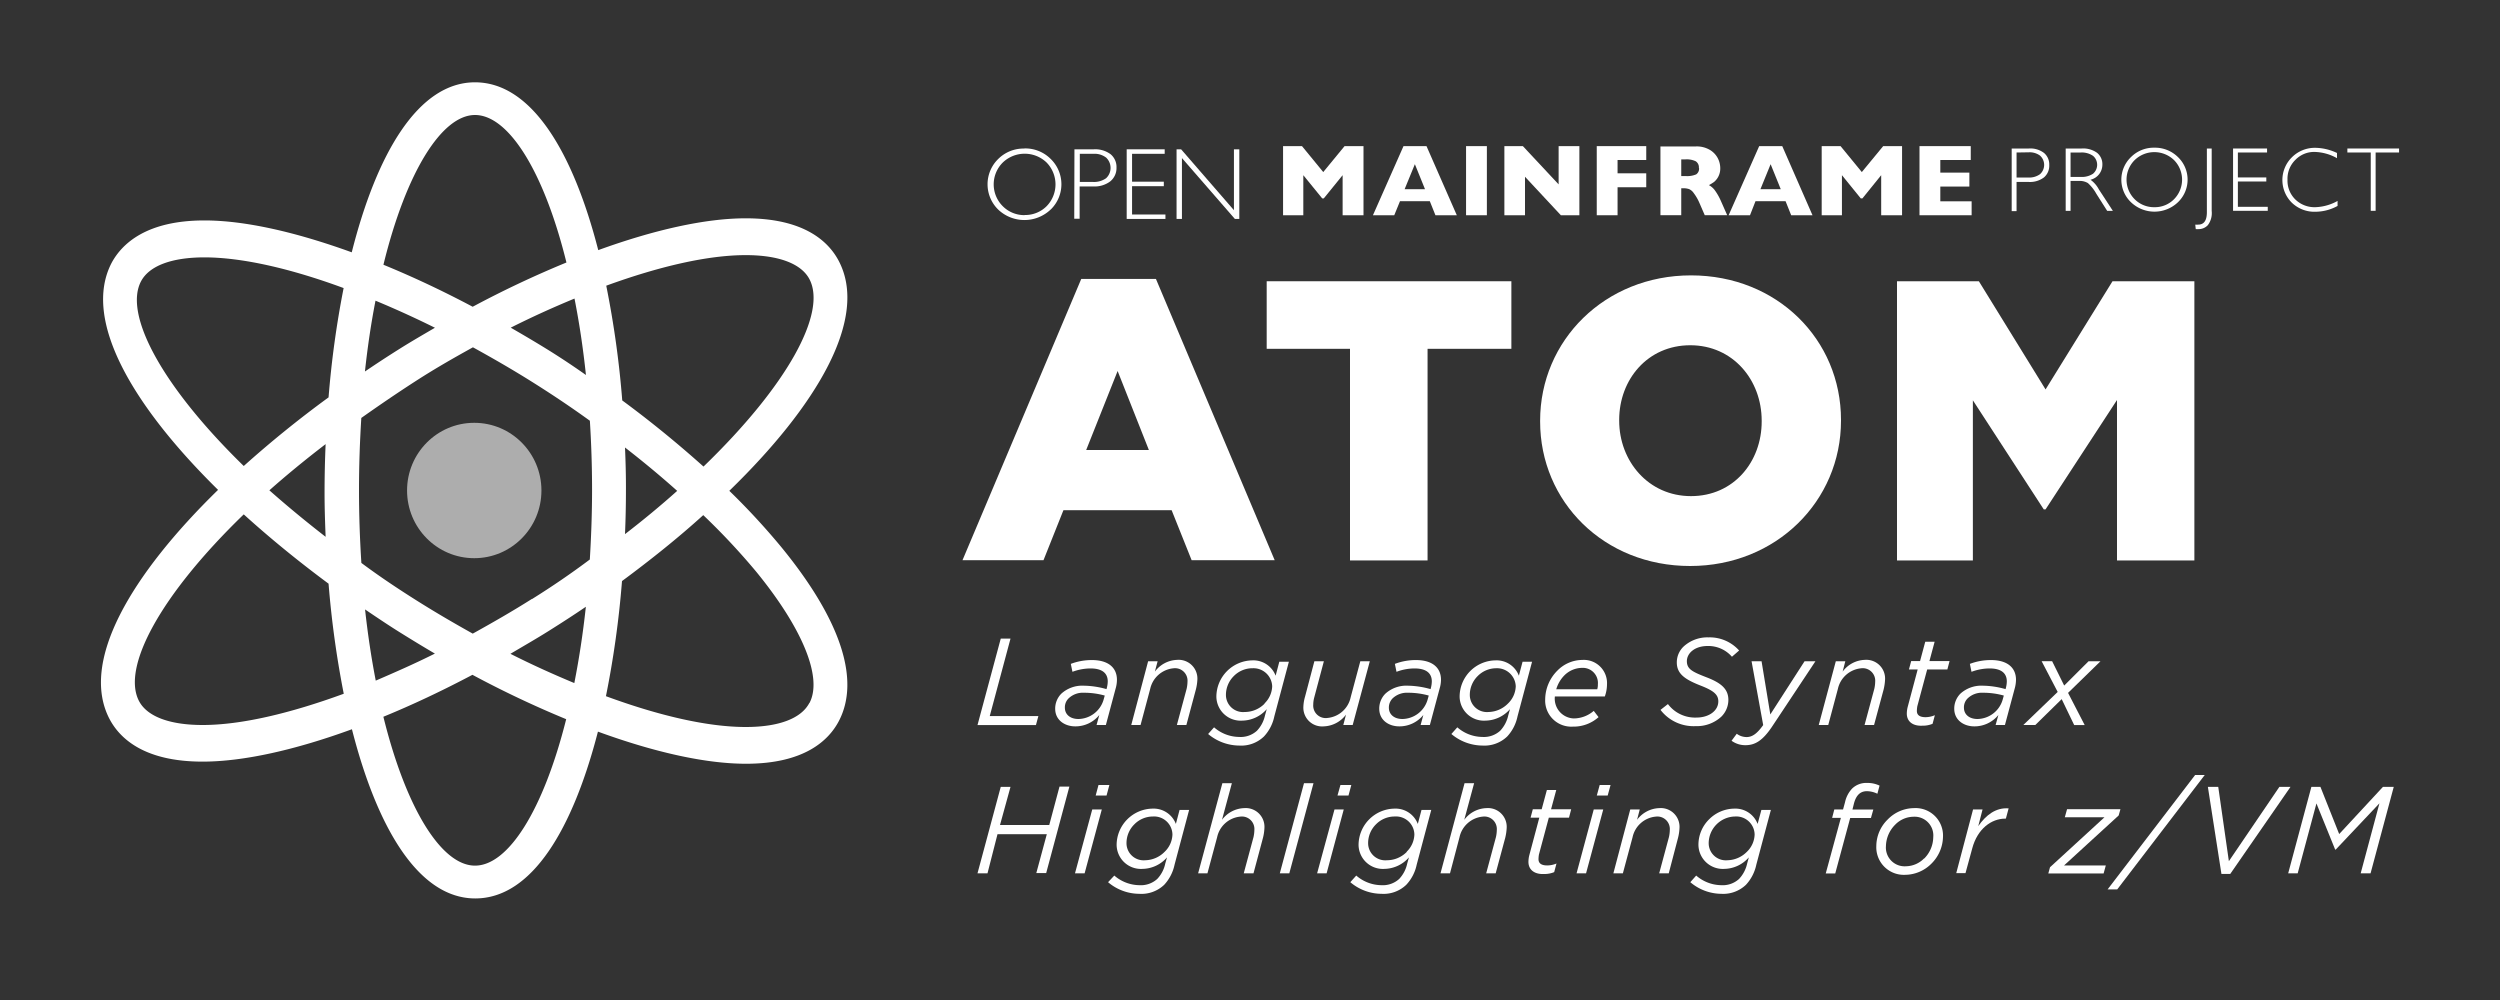 <svg id="Layer_1" data-name="Layer 1" xmlns="http://www.w3.org/2000/svg" viewBox="0 0 400 160"><rect x="0" y="0" width="400" height="160" fill="#333333" stroke="none"/><defs><style>.cls-1,.cls-2{fill:#fff;}.cls-2{opacity:0.6;}</style></defs><title>OMP_ProjectLogos</title><path class="cls-1" d="M321.87,23.76h2.75a3.61,3.61,0,0,1,2.42.71,2.39,2.39,0,0,1,.84,1.92,2.45,2.45,0,0,1-.85,2,3.72,3.72,0,0,1-2.48.72h-1.9v4.67h-.78Zm.78.64v4h1.85a2.91,2.91,0,0,0,1.9-.53,2,2,0,0,0,.12-2.86.47.47,0,0,1-.1-.1,2.78,2.78,0,0,0-1.82-.54Z"/><path class="cls-1" d="M330.51,23.76h2.56a3.79,3.79,0,0,1,2.46.69,2.33,2.33,0,0,1,.85,1.89,2.48,2.48,0,0,1-1.9,2.42,4.46,4.46,0,0,1,1.33,1.53l2.25,3.45h-.91L335.41,31a6.58,6.58,0,0,0-1.35-1.71,2.54,2.54,0,0,0-1.42-.34h-1.35v4.79h-.78Zm.78.64v3.91h1.65a3.24,3.24,0,0,0,1.94-.51,1.88,1.88,0,0,0,.22-2.65,1.75,1.75,0,0,0-.24-.23,3.18,3.18,0,0,0-1.94-.52Z"/><path class="cls-1" d="M344.7,23.63a5.21,5.21,0,0,1,3.76,1.49,5,5,0,0,1,.12,7.13l-.12.12a5.44,5.44,0,0,1-7.49,0,5,5,0,0,1-.1-7.15.47.47,0,0,1,.1-.1,5.15,5.15,0,0,1,3.73-1.49m0,9.52a4.29,4.29,0,0,0,3.15-1.28,4.45,4.45,0,0,0,0-6.25,4.53,4.53,0,0,0-6.31,0,4.42,4.42,0,0,0,0,6.25h0a4.35,4.35,0,0,0,3.16,1.28"/><path class="cls-1" d="M353.87,23.76v10a3.18,3.18,0,0,1-.62,2.27,2,2,0,0,1-1.47.63,3.55,3.55,0,0,1-.46,0l-.08-.72a2.4,2.4,0,0,0,.46,0c.94,0,1.4-.66,1.4-2V23.76Z"/><polygon class="cls-1" points="362.73 23.76 362.73 24.4 358.06 24.4 358.06 28.39 362.61 28.39 362.61 29.04 358.06 29.04 358.06 33.09 362.84 33.09 362.84 33.73 357.29 33.73 357.29 23.76 362.73 23.76"/><path class="cls-1" d="M373.92,24.47v.84a7.66,7.66,0,0,0-3.56-1,4.17,4.17,0,0,0-3.1,1.27A4.22,4.22,0,0,0,366,28.76a4.2,4.2,0,0,0,1.25,3.15,4.38,4.38,0,0,0,3.21,1.24,7.76,7.76,0,0,0,3.55-1v.8a7.42,7.42,0,0,1-3.54.93,5.2,5.2,0,0,1-3.79-1.46,5.11,5.11,0,0,1,0-7.23l.07-.07a5.2,5.2,0,0,1,3.69-1.47,8.39,8.39,0,0,1,3.51.84"/><polygon class="cls-1" points="383.85 23.76 383.85 24.4 380.1 24.4 380.1 33.73 379.32 33.73 379.32 24.4 375.58 24.4 375.58 23.76 383.85 23.76"/><polygon class="cls-1" points="218.16 34.44 214.82 34.44 214.82 28.03 211.81 31.74 211.55 31.74 208.53 28.03 208.53 34.44 205.29 34.44 205.29 23.38 208.32 23.38 211.72 27.53 215.13 23.38 218.16 23.38 218.16 34.44"/><path class="cls-1" d="M233.09,34.44h-3.42l-.9-2.25H224l-.92,2.25h-3.41l4.89-11.06h3.68ZM228,30.27l-1.62-4-1.64,4Z"/><rect class="cls-1" x="234.57" y="23.38" width="3.33" height="11.06"/><polygon class="cls-1" points="252.7 34.44 249.74 34.44 244 28.28 244 34.44 240.7 34.44 240.7 23.38 243.66 23.38 249.38 29.5 249.38 23.38 252.7 23.38 252.7 34.44"/><polygon class="cls-1" points="263.4 29.96 258.81 29.96 258.81 34.44 255.48 34.44 255.48 23.38 263.4 23.38 263.4 25.6 258.81 25.6 258.81 27.73 263.4 27.73 263.4 29.96"/><path class="cls-1" d="M276.35,34.43h-3.59l-.87-2A7.5,7.5,0,0,0,271,30.9a1.76,1.76,0,0,0-.74-.64,2.72,2.72,0,0,0-.94-.14H269v4.31h-3.33v-11h5.67a4.12,4.12,0,0,1,2.25.56,3.37,3.37,0,0,1,1.27,1.35,3.49,3.49,0,0,1,.38,1.52,2.82,2.82,0,0,1-.32,1.42,2.77,2.77,0,0,1-.68.84,8.39,8.39,0,0,1-.81.5,3,3,0,0,1,.88.74,9,9,0,0,1,1,1.72Zm-4.53-7.56a1.15,1.15,0,0,0-.51-1.07,3.39,3.39,0,0,0-1.63-.3H269v2.67h.72a3.65,3.65,0,0,0,1.67-.27,1.1,1.1,0,0,0,.46-1"/><path class="cls-1" d="M290,34.44h-3.41l-.9-2.25h-4.81L280,34.44h-3.42l4.89-11.06h3.69Zm-5.08-4.17-1.62-4-1.63,4Z"/><polygon class="cls-1" points="304.33 34.44 300.99 34.44 300.99 28.03 297.99 31.74 297.72 31.74 294.71 28.03 294.71 34.44 291.47 34.44 291.47 23.38 294.49 23.38 297.89 27.53 301.31 23.38 304.33 23.38 304.33 34.44"/><polygon class="cls-1" points="315.46 34.44 307.12 34.44 307.12 23.38 315.32 23.38 315.32 25.6 310.45 25.6 310.45 27.62 315.1 27.62 315.1 29.85 310.45 29.85 310.45 32.21 315.46 32.21 315.46 34.44"/><path class="cls-1" d="M163.9,23.75a5.74,5.74,0,0,1,4.19,1.66,5.64,5.64,0,0,1,.14,8l-.14.13a6.09,6.09,0,0,1-8.37,0,5.66,5.66,0,0,1-.11-8l.11-.11a5.73,5.73,0,0,1,4.18-1.66m0,10.63A4.83,4.83,0,0,0,167.45,33a5,5,0,0,0,0-7,5.06,5.06,0,0,0-7,0,4.93,4.93,0,0,0,0,7h0a4.85,4.85,0,0,0,3.53,1.42"/><path class="cls-1" d="M171.91,23.89H175a4.13,4.13,0,0,1,2.7.79,2.65,2.65,0,0,1,.94,2.15,2.74,2.74,0,0,1-1,2.19,4.17,4.17,0,0,1-2.77.81h-2.13V35h-.86Zm.86.72v4.5h2.07a3.35,3.35,0,0,0,2.13-.59,2.26,2.26,0,0,0,.12-3.19.57.57,0,0,0-.11-.11,3,3,0,0,0-2-.61Z"/><polygon class="cls-1" points="186.35 23.89 186.35 24.61 181.13 24.61 181.13 29.07 186.21 29.07 186.21 29.79 181.13 29.79 181.13 34.32 186.47 34.32 186.47 35.03 180.27 35.03 180.27 23.89 186.35 23.89"/><polygon class="cls-1" points="198.29 23.89 198.29 35.03 197.58 35.03 189.11 25.29 189.11 35.03 188.25 35.03 188.25 23.89 188.98 23.89 197.43 33.63 197.43 23.89 198.29 23.89"/><path class="cls-1" d="M173,44.63h11.95l19,45H190.66l-3.2-8H170.15l-3.19,8H154ZM183.82,72l-5-12.64L173.79,72Z"/><path class="cls-1" d="M216,55.81H202.67V45h39.15V55.81H228.41V89.67H216Z"/><path class="cls-1" d="M246.42,67.44v-.13c0-12.84,10.35-23.25,24.14-23.25s24,10.28,24,23.12v.13c0,12.84-10.35,23.25-24.14,23.25S246.42,80.28,246.42,67.44Zm35.45,0v-.13c0-6.52-4.6-12.07-11.43-12.07s-11.37,5.49-11.37,11.94v.13c0,6.45,4.66,12.07,11.49,12.07S281.87,73.89,281.87,67.44Z"/><path class="cls-1" d="M303.52,45h13.1l10.67,17.31L338,45h13.1V89.67H338.72V64l-11.43,17.5H327L315.66,64.05V89.67H303.52Z"/><path class="cls-1" d="M160.12,102.18h1.56l-3.32,12.39h7.78l-.39,1.44H156.4Z"/><path class="cls-1" d="M168.83,113.4a3.39,3.39,0,0,1,1-2.43,5,5,0,0,1,3.58-1.26,13.87,13.87,0,0,1,3.63.55l.06-.23a4.12,4.12,0,0,0,.14-1c0-1.33-.91-2.08-2.76-2.08a8.35,8.35,0,0,0-2.89.54l-.26-1.27a9.43,9.43,0,0,1,3.38-.61c2.57,0,4,1.18,4,3.16a5.06,5.06,0,0,1-.21,1.4L176.94,116h-1.49l.44-1.6a4.91,4.91,0,0,1-3.81,1.82C170.36,116.23,168.83,115.22,168.83,113.4Zm7.73-1.4.2-.71a12.17,12.17,0,0,0-3.32-.45,3.29,3.29,0,0,0-2.41.85,2,2,0,0,0-.65,1.54c0,1.08.85,1.81,2.17,1.81A4.28,4.28,0,0,0,176.56,112Z"/><path class="cls-1" d="M183.7,105.8h1.52l-.44,1.66a4.62,4.62,0,0,1,3.56-1.88,3,3,0,0,1,3.24,3.16,7.78,7.78,0,0,1-.24,1.58L189.82,116H188.3l1.56-5.79a5.55,5.55,0,0,0,.14-1.14,2,2,0,0,0-2.27-2.14,4.22,4.22,0,0,0-3.7,3.3L182.49,116H181Z"/><path class="cls-1" d="M193.3,117.44l.95-1.07a6.18,6.18,0,0,0,4,1.54,3.85,3.85,0,0,0,2.87-1,5.12,5.12,0,0,0,1.28-2.45l.28-1a5.3,5.3,0,0,1-3.91,1.84,3.89,3.89,0,0,1-4.15-3.85,5.84,5.84,0,0,1,5.73-5.79,3.81,3.81,0,0,1,3.75,2.45l.59-2.23h1.53l-2.33,8.75a6.69,6.69,0,0,1-1.67,3.22,5.24,5.24,0,0,1-3.95,1.44A7.81,7.81,0,0,1,193.3,117.44Zm9-4.87a4,4,0,0,0,1.25-2.76,3,3,0,0,0-3.14-2.89,4.17,4.17,0,0,0-3,1.25,4.24,4.24,0,0,0-1.26,3,2.74,2.74,0,0,0,3,2.75A4.48,4.48,0,0,0,202.35,112.57Z"/><path class="cls-1" d="M208.54,113.07a6.59,6.59,0,0,1,.26-1.58l1.5-5.69h1.52l-1.54,5.79a4.48,4.48,0,0,0-.16,1.14,2,2,0,0,0,2.3,2.14,4.2,4.2,0,0,0,3.69-3.32l1.54-5.75h1.52L216.43,116h-1.5l.43-1.66a4.65,4.65,0,0,1-3.56,1.88A3,3,0,0,1,208.54,113.07Z"/><path class="cls-1" d="M220.68,113.4a3.35,3.35,0,0,1,1-2.43,5,5,0,0,1,3.57-1.26,14,14,0,0,1,3.64.55l.06-.23a4.12,4.12,0,0,0,.14-1c0-1.33-.91-2.08-2.77-2.08a8.24,8.24,0,0,0-2.88.54l-.26-1.27a9.39,9.39,0,0,1,3.38-.61c2.57,0,4,1.18,4,3.16a5.09,5.09,0,0,1-.22,1.4L228.78,116H227.3l.43-1.6a4.91,4.91,0,0,1-3.81,1.82C222.2,116.23,220.68,115.22,220.68,113.4Zm7.72-1.4.2-.71a12.11,12.11,0,0,0-3.32-.45,3.33,3.33,0,0,0-2.41.85,2.07,2.07,0,0,0-.65,1.54c0,1.08.85,1.81,2.17,1.81A4.28,4.28,0,0,0,228.4,112Z"/><path class="cls-1" d="M232.22,117.44l.95-1.07a6.18,6.18,0,0,0,4,1.54,3.87,3.87,0,0,0,2.87-1,5.21,5.21,0,0,0,1.28-2.45l.28-1a5.32,5.32,0,0,1-3.92,1.84,3.89,3.89,0,0,1-4.14-3.85,5.82,5.82,0,0,1,5.73-5.79,3.81,3.81,0,0,1,3.75,2.45l.59-2.23h1.52l-2.33,8.75a6.69,6.69,0,0,1-1.66,3.22,5.26,5.26,0,0,1-3.95,1.44A7.79,7.79,0,0,1,232.22,117.44Zm9.05-4.87a4,4,0,0,0,1.25-2.76,3,3,0,0,0-3.15-2.89,4.17,4.17,0,0,0-2.94,1.25,4.24,4.24,0,0,0-1.26,3,2.74,2.74,0,0,0,3,2.75A4.49,4.49,0,0,0,241.27,112.57Z"/><path class="cls-1" d="M248.78,111.43a3.16,3.16,0,0,0,3,3.52,4.93,4.93,0,0,0,3.22-1.21l.77,1a6,6,0,0,1-4.11,1.52,4.18,4.18,0,0,1-4.43-4.35,6.59,6.59,0,0,1,1.94-4.6,5.63,5.63,0,0,1,4-1.72,3.71,3.71,0,0,1,3.95,3.91,5.81,5.81,0,0,1-.35,1.94Zm.2-1.15h6.58a2.52,2.52,0,0,0,.1-.79,2.42,2.42,0,0,0-2.55-2.63,4.06,4.06,0,0,0-2.84,1.23A5.27,5.27,0,0,0,249,110.28Z"/><path class="cls-1" d="M265.68,113.58l1.19-.93a5.42,5.42,0,0,0,4.56,2.16c2,0,3.5-1.09,3.5-2.59,0-1.07-.71-1.7-2.84-2.53-2.55-1-3.8-1.9-3.8-3.7a3.5,3.5,0,0,1,1.07-2.53,5.63,5.63,0,0,1,4-1.48,6.32,6.32,0,0,1,4.9,2.1l-1.15,1a5,5,0,0,0-3.89-1.72c-2.07,0-3.32,1.16-3.32,2.43s.89,1.7,3.07,2.55c2.37.9,3.57,1.87,3.57,3.65a3.78,3.78,0,0,1-1.12,2.67,5.76,5.76,0,0,1-4.12,1.52A6.66,6.66,0,0,1,265.68,113.58Z"/><path class="cls-1" d="M280.25,105.8h1.6l1.4,8.51,5.48-8.51h1.74l-7,10.55c-1.44,2.11-2.63,2.88-4.19,2.88a3.71,3.71,0,0,1-2.23-.71l.83-1.12a2.64,2.64,0,0,0,1.56.53c.87,0,1.64-.47,2.67-1.92Z"/><path class="cls-1" d="M293.73,105.8h1.52l-.43,1.66a4.58,4.58,0,0,1,3.55-1.88,3,3,0,0,1,3.24,3.16,8.49,8.49,0,0,1-.23,1.58L299.85,116h-1.52l1.56-5.79a5.55,5.55,0,0,0,.14-1.14,2,2,0,0,0-2.27-2.14,4.22,4.22,0,0,0-3.7,3.3L292.52,116H291Z"/><path class="cls-1" d="M305.09,114.17a4.52,4.52,0,0,1,.14-1.06l1.6-6h-1.4l.36-1.34h1.42l.83-3.09h1.5l-.83,3.09h3.22l-.35,1.34h-3.23L306.77,113a5,5,0,0,0-.07.75c0,.71.53,1,1.4,1a3.88,3.88,0,0,0,1.48-.32l-.37,1.38a4.07,4.07,0,0,1-1.63.3C306.12,116.19,305.09,115.5,305.09,114.17Z"/><path class="cls-1" d="M312.68,113.4a3.39,3.39,0,0,1,1-2.43,5,5,0,0,1,3.58-1.26,13.87,13.87,0,0,1,3.63.55l.06-.23a4.12,4.12,0,0,0,.14-1c0-1.33-.91-2.08-2.76-2.08a8.35,8.35,0,0,0-2.89.54l-.26-1.27a9.43,9.43,0,0,1,3.38-.61c2.57,0,4,1.18,4,3.16a5.47,5.47,0,0,1-.21,1.4L320.79,116H319.3l.44-1.6a4.93,4.93,0,0,1-3.82,1.82C314.21,116.23,312.68,115.22,312.68,113.4Zm7.73-1.4.2-.71a12.17,12.17,0,0,0-3.32-.45,3.29,3.29,0,0,0-2.41.85,2,2,0,0,0-.65,1.54c0,1.08.85,1.81,2.17,1.81A4.28,4.28,0,0,0,320.41,112Z"/><path class="cls-1" d="M330.27,109.69l3.9-3.89h1.91l-5.19,5.06,2.66,5.15h-1.68l-2-4.15L325.65,116h-1.92l5.5-5.29-2.57-4.92h1.68Z"/><path class="cls-1" d="M160.12,125.9h1.56L160,132h7.88l1.64-6.14h1.58l-3.71,13.83h-1.58l1.68-6.22h-7.89L158,139.73H156.4Z"/><path class="cls-1" d="M174.76,129.51h1.53l-2.75,10.22H172Zm1-3.91h1.74l-.45,1.68h-1.74Z"/><path class="cls-1" d="M177.29,141.15l1-1.06a6.23,6.23,0,0,0,4,1.54,3.89,3.89,0,0,0,2.87-1,5.12,5.12,0,0,0,1.28-2.45l.28-1a5.3,5.3,0,0,1-3.91,1.84,3.89,3.89,0,0,1-4.15-3.85,5.84,5.84,0,0,1,5.73-5.79,3.81,3.81,0,0,1,3.75,2.45l.59-2.24h1.53l-2.33,8.76a6.77,6.77,0,0,1-1.66,3.22,5.28,5.28,0,0,1-4,1.44A7.76,7.76,0,0,1,177.29,141.15Zm9.05-4.86a4,4,0,0,0,1.25-2.76,2.94,2.94,0,0,0-3.14-2.89,4.17,4.17,0,0,0-2.95,1.25,4.22,4.22,0,0,0-1.26,3,2.74,2.74,0,0,0,3,2.75A4.48,4.48,0,0,0,186.34,136.29Z"/><path class="cls-1" d="M195.58,125.31h1.52l-1.58,5.86a4.62,4.62,0,0,1,3.55-1.87,3,3,0,0,1,3.24,3.16,7.73,7.73,0,0,1-.23,1.58l-1.52,5.69H199l1.56-5.79a5.65,5.65,0,0,0,.14-1.15,2,2,0,0,0-2.27-2.13,4.19,4.19,0,0,0-3.69,3.3l-1.55,5.77H191.7Z"/><path class="cls-1" d="M208.64,125.31h1.52l-3.87,14.42h-1.52Z"/><path class="cls-1" d="M213.52,129.51H215l-2.74,10.22h-1.52Zm.95-3.91h1.74l-.45,1.68H214Z"/><path class="cls-1" d="M216.05,141.15l.95-1.06a6.23,6.23,0,0,0,4,1.54,3.89,3.89,0,0,0,2.87-1,5.12,5.12,0,0,0,1.28-2.45l.28-1a5.3,5.3,0,0,1-3.91,1.84,3.89,3.89,0,0,1-4.15-3.85,5.84,5.84,0,0,1,5.73-5.79,3.81,3.81,0,0,1,3.75,2.45l.59-2.24H229l-2.33,8.76a6.69,6.69,0,0,1-1.67,3.22,5.24,5.24,0,0,1-3.95,1.44A7.76,7.76,0,0,1,216.05,141.15Zm9-4.86a4,4,0,0,0,1.25-2.76,2.94,2.94,0,0,0-3.14-2.89,4.17,4.17,0,0,0-3,1.25,4.22,4.22,0,0,0-1.26,3,2.74,2.74,0,0,0,3,2.75A4.48,4.48,0,0,0,225.1,136.29Z"/><path class="cls-1" d="M234.33,125.31h1.53l-1.58,5.86a4.6,4.6,0,0,1,3.55-1.87,3,3,0,0,1,3.24,3.16,8.49,8.49,0,0,1-.23,1.58l-1.53,5.69h-1.52l1.56-5.79a5.65,5.65,0,0,0,.14-1.15,2,2,0,0,0-2.27-2.13,4.21,4.21,0,0,0-3.7,3.3L232,139.73h-1.52Z"/><path class="cls-1" d="M244.55,137.89a4.52,4.52,0,0,1,.14-1.06l1.6-6h-1.4l.36-1.35h1.42l.83-3.08H249l-.83,3.08h3.22l-.35,1.35h-3.23l-1.58,5.89a4.87,4.87,0,0,0-.07.75c0,.71.53,1,1.4,1a3.85,3.85,0,0,0,1.48-.31l-.37,1.38a4.07,4.07,0,0,1-1.63.3C245.58,139.91,244.55,139.22,244.55,137.89Z"/><path class="cls-1" d="M255,129.51h1.52l-2.75,10.22h-1.52Zm.95-3.91h1.74l-.46,1.68h-1.74Z"/><path class="cls-1" d="M260.84,129.51h1.52l-.43,1.66a4.62,4.62,0,0,1,3.55-1.87,3,3,0,0,1,3.24,3.16,7.73,7.73,0,0,1-.23,1.58L267,139.73h-1.53l1.56-5.79a5.65,5.65,0,0,0,.14-1.15,2,2,0,0,0-2.27-2.13,4.19,4.19,0,0,0-3.69,3.3l-1.55,5.77h-1.52Z"/><path class="cls-1" d="M270.45,141.15l.94-1.06a6.24,6.24,0,0,0,4,1.54,3.88,3.88,0,0,0,2.86-1,5.22,5.22,0,0,0,1.29-2.45l.27-1a5.3,5.3,0,0,1-3.91,1.84,3.9,3.9,0,0,1-4.15-3.85,5.7,5.7,0,0,1,1.72-4.09,5.77,5.77,0,0,1,4-1.7,3.81,3.81,0,0,1,3.75,2.45l.6-2.24h1.52l-2.33,8.76a6.77,6.77,0,0,1-1.66,3.22,5.27,5.27,0,0,1-3.95,1.44A7.72,7.72,0,0,1,270.45,141.15Zm9.05-4.86a4,4,0,0,0,1.24-2.76,2.94,2.94,0,0,0-3.14-2.89,4.3,4.3,0,0,0-4.21,4.25,2.74,2.74,0,0,0,3,2.75A4.5,4.5,0,0,0,279.5,136.29Z"/><path class="cls-1" d="M294.54,130.86h-1.4l.35-1.35h1.4l.32-1.18a4.56,4.56,0,0,1,1.13-2.16,3.24,3.24,0,0,1,2.39-.9,4.42,4.42,0,0,1,2,.43l-.35,1.3a3.85,3.85,0,0,0-1.68-.41c-1,0-1.7.59-2.06,1.94l-.25,1h3.34l-.38,1.35h-3.32l-2.39,8.87h-1.52Z"/><path class="cls-1" d="M300.21,135.38a6,6,0,0,1,1.84-4.28,5.94,5.94,0,0,1,4.17-1.8,4.39,4.39,0,0,1,4.66,4.56,6.21,6.21,0,0,1-1.84,4.31,6,6,0,0,1-4.18,1.8A4.41,4.41,0,0,1,300.21,135.38Zm7.65,2a4.93,4.93,0,0,0,1.46-3.42,3,3,0,0,0-3.2-3.28,4.14,4.14,0,0,0-2.9,1.28,5,5,0,0,0-1.47,3.42A3,3,0,0,0,305,138.6,4.14,4.14,0,0,0,307.86,137.34Z"/><path class="cls-1" d="M315.69,129.51h1.52l-.69,2.67c1.24-1.78,2.82-3,4.86-2.84l-.44,1.64h-.1c-2.23,0-4.44,1.64-5.27,4.72l-1.09,4H313Z"/><path class="cls-1" d="M328,138.76l8.72-8h-6.35l.36-1.29h8.54l-.28,1-8.74,8h6.68l-.35,1.28h-8.85Z"/><path class="cls-1" d="M351.22,124h1.54l-14,18.3h-1.54Z"/><path class="cls-1" d="M353.26,125.9h1.66l1.7,11.89,8.08-11.89h1.78l-9.64,13.93h-1.41Z"/><path class="cls-1" d="M369.82,125.9h1.45l3,7.55,7-7.55H383l-3.71,13.83h-1.58l3-11.2-7,7.41h-.08l-3-7.39-3,11.18h-1.52Z"/><path class="cls-1" d="M116.69,78.53c13.95-13.55,22.38-27.6,17.49-36.82-1.64-3.09-5.54-6.78-14.86-6.78-6.47,0-14.65,1.84-23.6,5.09C91.72,24.44,85.1,13.17,76,13.17S60.26,24.6,56.28,40.37c-9-3.26-17.12-5.1-23.57-5.1C23.42,35.27,19.53,39,17.89,42c-4.82,9.13,3.35,22.95,17,36.38C21,91.94,12.69,105.89,17.55,115.09c1.65,3.09,5.55,6.77,14.86,6.77,6.54,0,14.83-1.87,23.9-5.18,4,15.7,10.63,27.07,19.73,27.07s15.63-11.18,19.63-26.69c9,3.29,17.21,5.14,23.7,5.14,9.28,0,13.18-3.69,14.82-6.78,3.51-6.63.33-16.28-9.2-27.91A112.69,112.69,0,0,0,116.69,78.53Zm2.64-37.71c5.25,0,8.86,1.36,10.17,3.83,2.85,5.37-3.48,17-16.94,30-4-3.58-8.33-7.14-13-10.58A154.46,154.46,0,0,0,97,45.71C105.54,42.6,113.27,40.82,119.33,40.82Zm-34.21,55c-3.16,2-6.33,3.81-9.48,5.56-2.94-1.64-5.88-3.35-8.82-5.2-3.18-2-6.17-4-9-6.11-.24-3.73-.38-7.6-.38-11.64s.14-7.85.37-11.56c2.83-2,5.75-4,8.86-6s6-3.64,9-5.3c3.2,1.76,6.41,3.61,9.62,5.63s6.16,4,9.09,6.12c.22,3.55.35,7.23.35,11s-.14,7.6-.36,11.2C91.41,91.74,88.37,93.82,85.12,95.85Zm8.62,1.23c-.47,4.37-1.1,8.44-1.85,12.24-3.34-1.39-6.74-2.92-10.22-4.68,2-1.19,4.11-2.39,6.16-3.68S91.79,98.41,93.74,97.08Zm-24.13,7.51c-3.23,1.62-6.39,3-9.49,4.34-.69-3.55-1.27-7.35-1.71-11.39,1.89,1.28,3.79,2.56,5.72,3.76S67.78,103.52,69.61,104.59ZM52.1,85.89q-4.83-3.75-9-7.44,4.13-3.66,9-7.39-.16,3.69-.17,7.39C51.92,80.92,52,83.4,52.1,85.89Zm6.29-26.45c.43-4,1-7.8,1.69-11.33,3.11,1.29,6.27,2.72,9.51,4.33-1.9,1.11-3.79,2.2-5.68,3.39S60.21,58.2,58.39,59.44Zm23.3-7c3.49-1.76,6.89-3.29,10.23-4.67.75,3.79,1.37,7.87,1.83,12.23Q90.92,58,88,56.17C85.88,54.85,83.79,53.62,81.69,52.41ZM100,71.6q4.41,3.42,8.35,6.94Q104.49,82,100,85.46q.15-3.51.15-7C100.16,76.17,100.1,73.89,100,71.6ZM76,18.4C81.32,18.4,87,27.3,90.63,42a163.06,163.06,0,0,0-15,7.08c-4.86-2.58-9.64-4.82-14.28-6.72C65,27.44,70.72,18.4,76,18.4ZM22.57,45c1.3-2.46,4.89-3.82,10.13-3.82,6,0,13.77,1.77,22.28,4.91a153.63,153.63,0,0,0-2.41,17.49A173.11,173.11,0,0,0,39,74.56C25.89,61.77,19.76,50.31,22.57,45Zm9.85,71c-5.26,0-8.87-1.35-10.17-3.82C19.41,106.79,25.67,95.2,39,82.3c4.2,3.81,8.78,7.54,13.57,11.09A155.58,155.58,0,0,0,55,111C46.37,114.16,38.54,116,32.42,116ZM76,138.5c-5.31,0-11-9-14.66-23.82,4.64-1.9,9.41-4.15,14.25-6.71a163,163,0,0,0,15,7.1C86.92,129.67,81.31,138.5,76,138.5Zm53.48-26c-1.31,2.47-4.91,3.82-10.15,3.82-6.06,0-13.82-1.78-22.38-4.93a154.82,154.82,0,0,0,2.57-18.42c4.57-3.38,9-6.92,13-10.55a108.29,108.29,0,0,1,8.43,9C128.45,100.58,131.64,108.44,129.52,112.47Z"/><ellipse class="cls-2" cx="75.88" cy="78.48" rx="10.75" ry="10.83"/></svg>